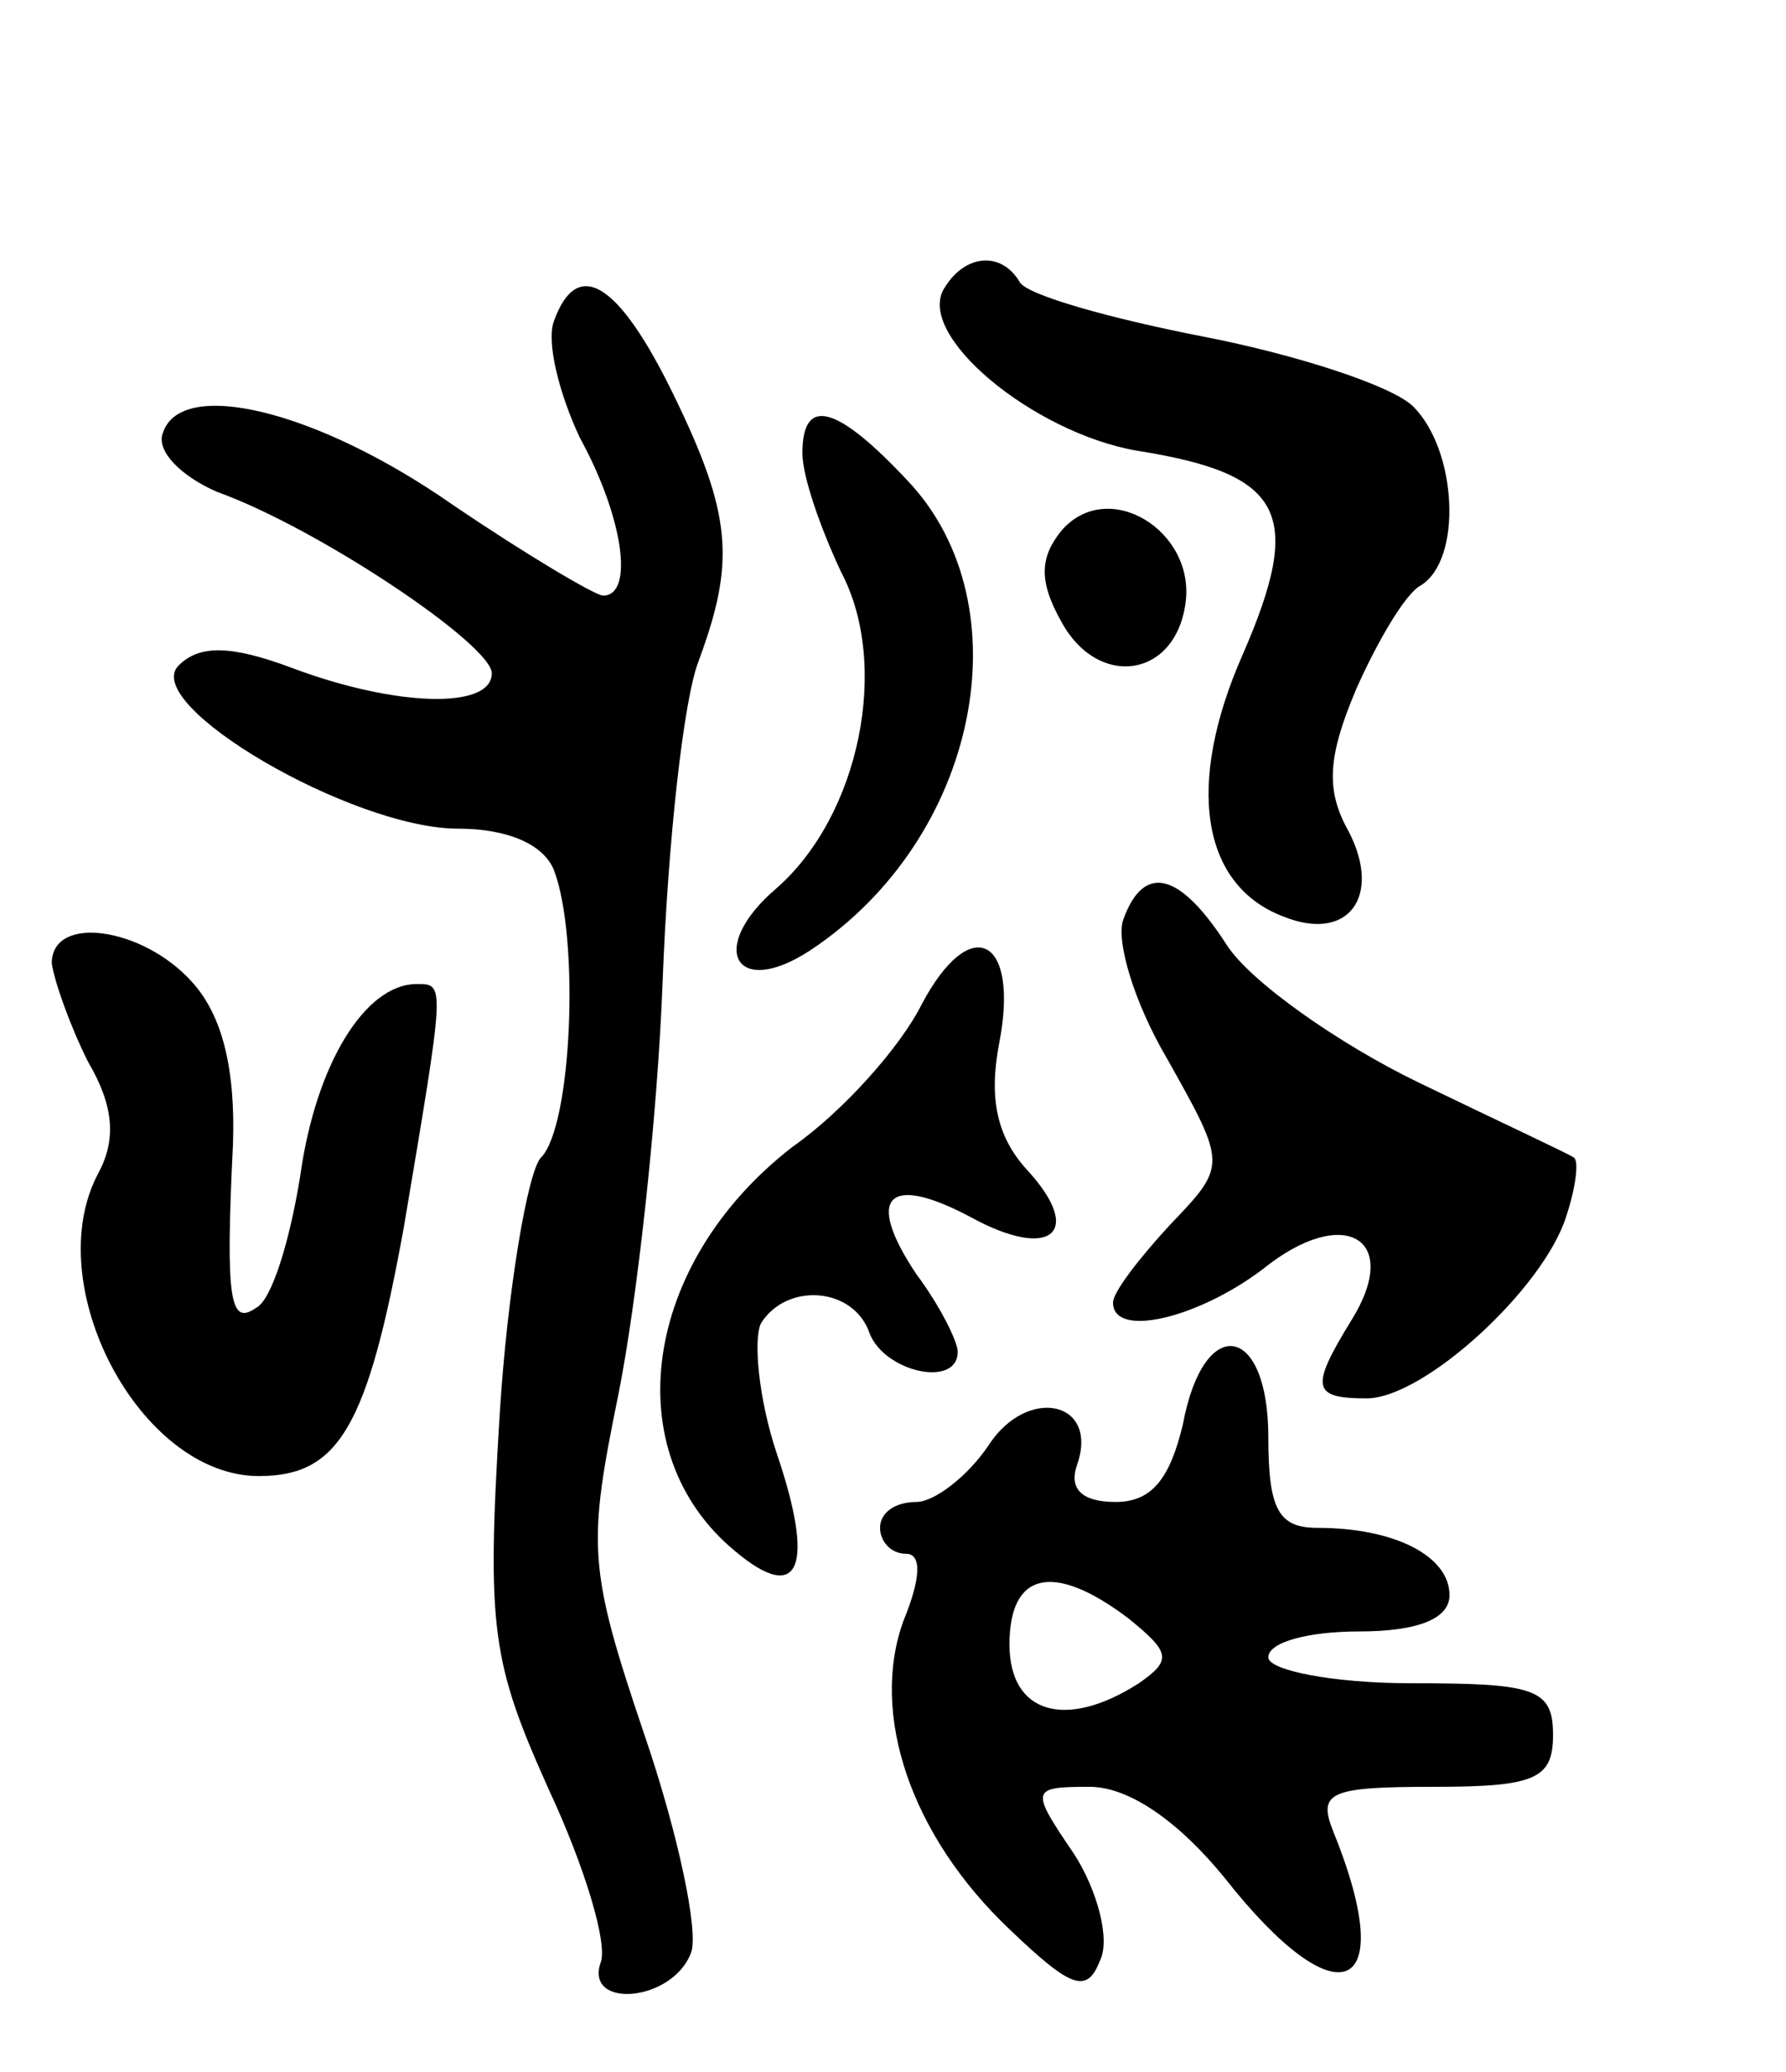 <svg version="1.0" xmlns="http://www.w3.org/2000/svg"
 width="69pt" height="80pt" viewBox="0 0 69 80"
 preserveAspectRatio="xMidYMid meet">
<g transform="translate(0,80) scale(0.1,-0.1)"
fill="#000000" stroke="none">
<path d="M365 689 c-12 -18 34 -56 74 -63 57 -9 65 -24 41 -79 -22 -50 -16
-89 16 -101 25 -10 38 8 25 33 -9 16 -8 29 3 55 8 18 19 37 25 40 16 10 14 52
-3 69 -8 8 -45 20 -81 27 -36 7 -68 16 -71 21 -7 12 -21 11 -29 -2z"/>
<path d="M214 676 c-3 -8 2 -28 10 -45 17 -31 21 -61 9 -61 -3 0 -30 16 -58
35 -53 37 -105 49 -112 28 -3 -7 7 -17 21 -23 39 -14 106 -59 106 -70 0 -14
-37 -13 -77 2 -24 9 -36 9 -44 1 -15 -15 67 -63 108 -63 19 0 33 -6 37 -16 10
-26 7 -99 -5 -111 -5 -5 -13 -51 -16 -100 -5 -82 -3 -95 19 -144 14 -30 23
-60 20 -67 -6 -18 28 -15 35 4 3 8 -5 46 -18 84 -22 65 -22 73 -10 132 7 35
15 106 17 159 2 53 8 109 14 124 14 38 13 56 -10 103 -21 43 -37 53 -46 28z"/>
<path d="M310 625 c0 -9 7 -29 15 -46 19 -36 7 -94 -25 -122 -27 -23 -16 -43
13 -24 65 43 83 133 38 181 -28 30 -41 33 -41 11z"/>
<path d="M410 595 c-8 -10 -9 -19 0 -35 14 -26 44 -22 48 7 4 28 -30 49 -48
28z"/>
<path d="M434 445 c-3 -8 4 -32 17 -54 23 -41 23 -41 1 -64 -12 -13 -22 -26
-22 -30 0 -14 33 -6 58 13 31 25 54 12 34 -20 -16 -26 -15 -30 6 -30 22 0 68
42 77 70 4 12 5 22 3 23 -1 1 -29 14 -60 29 -31 15 -65 39 -74 53 -18 28 -32
32 -40 10z"/>
<path d="M20 428 c1 -7 7 -24 14 -38 10 -17 11 -30 4 -43 -23 -43 16 -117 62
-117 31 0 42 19 56 96 16 95 16 94 5 94 -20 0 -39 -31 -45 -74 -4 -25 -11 -48
-17 -51 -10 -7 -12 2 -9 63 1 29 -4 50 -16 63 -19 21 -54 26 -54 7z"/>
<path d="M356 412 c-8 -16 -30 -41 -50 -55 -58 -45 -68 -118 -22 -156 25 -21
31 -6 16 38 -7 21 -9 44 -6 50 10 16 36 14 42 -4 6 -15 34 -21 34 -7 0 4 -7
18 -16 30 -20 30 -11 39 21 22 31 -17 44 -6 22 18 -12 13 -15 28 -11 49 8 41
-11 51 -30 15z"/>
<path d="M457 250 c-5 -21 -12 -30 -26 -30 -13 0 -18 5 -15 14 9 25 -19 31
-34 8 -8 -12 -21 -22 -28 -22 -8 0 -14 -4 -14 -10 0 -5 4 -10 10 -10 6 0 6 -9
-1 -26 -13 -36 3 -83 41 -119 24 -23 30 -25 35 -12 4 8 -1 27 -10 41 -17 25
-17 26 6 26 15 0 34 -13 52 -35 44 -56 68 -46 42 18 -6 15 -1 17 39 17 39 0
46 3 46 20 0 18 -7 20 -55 20 -30 0 -55 5 -55 10 0 6 16 10 35 10 23 0 35 5
35 14 0 15 -21 26 -51 26 -15 0 -19 7 -19 35 0 44 -25 48 -33 5z m-21 -75 c16
-13 17 -16 4 -25 -28 -18 -50 -12 -50 15 0 28 17 32 46 10z"/>
</g>
</svg>
